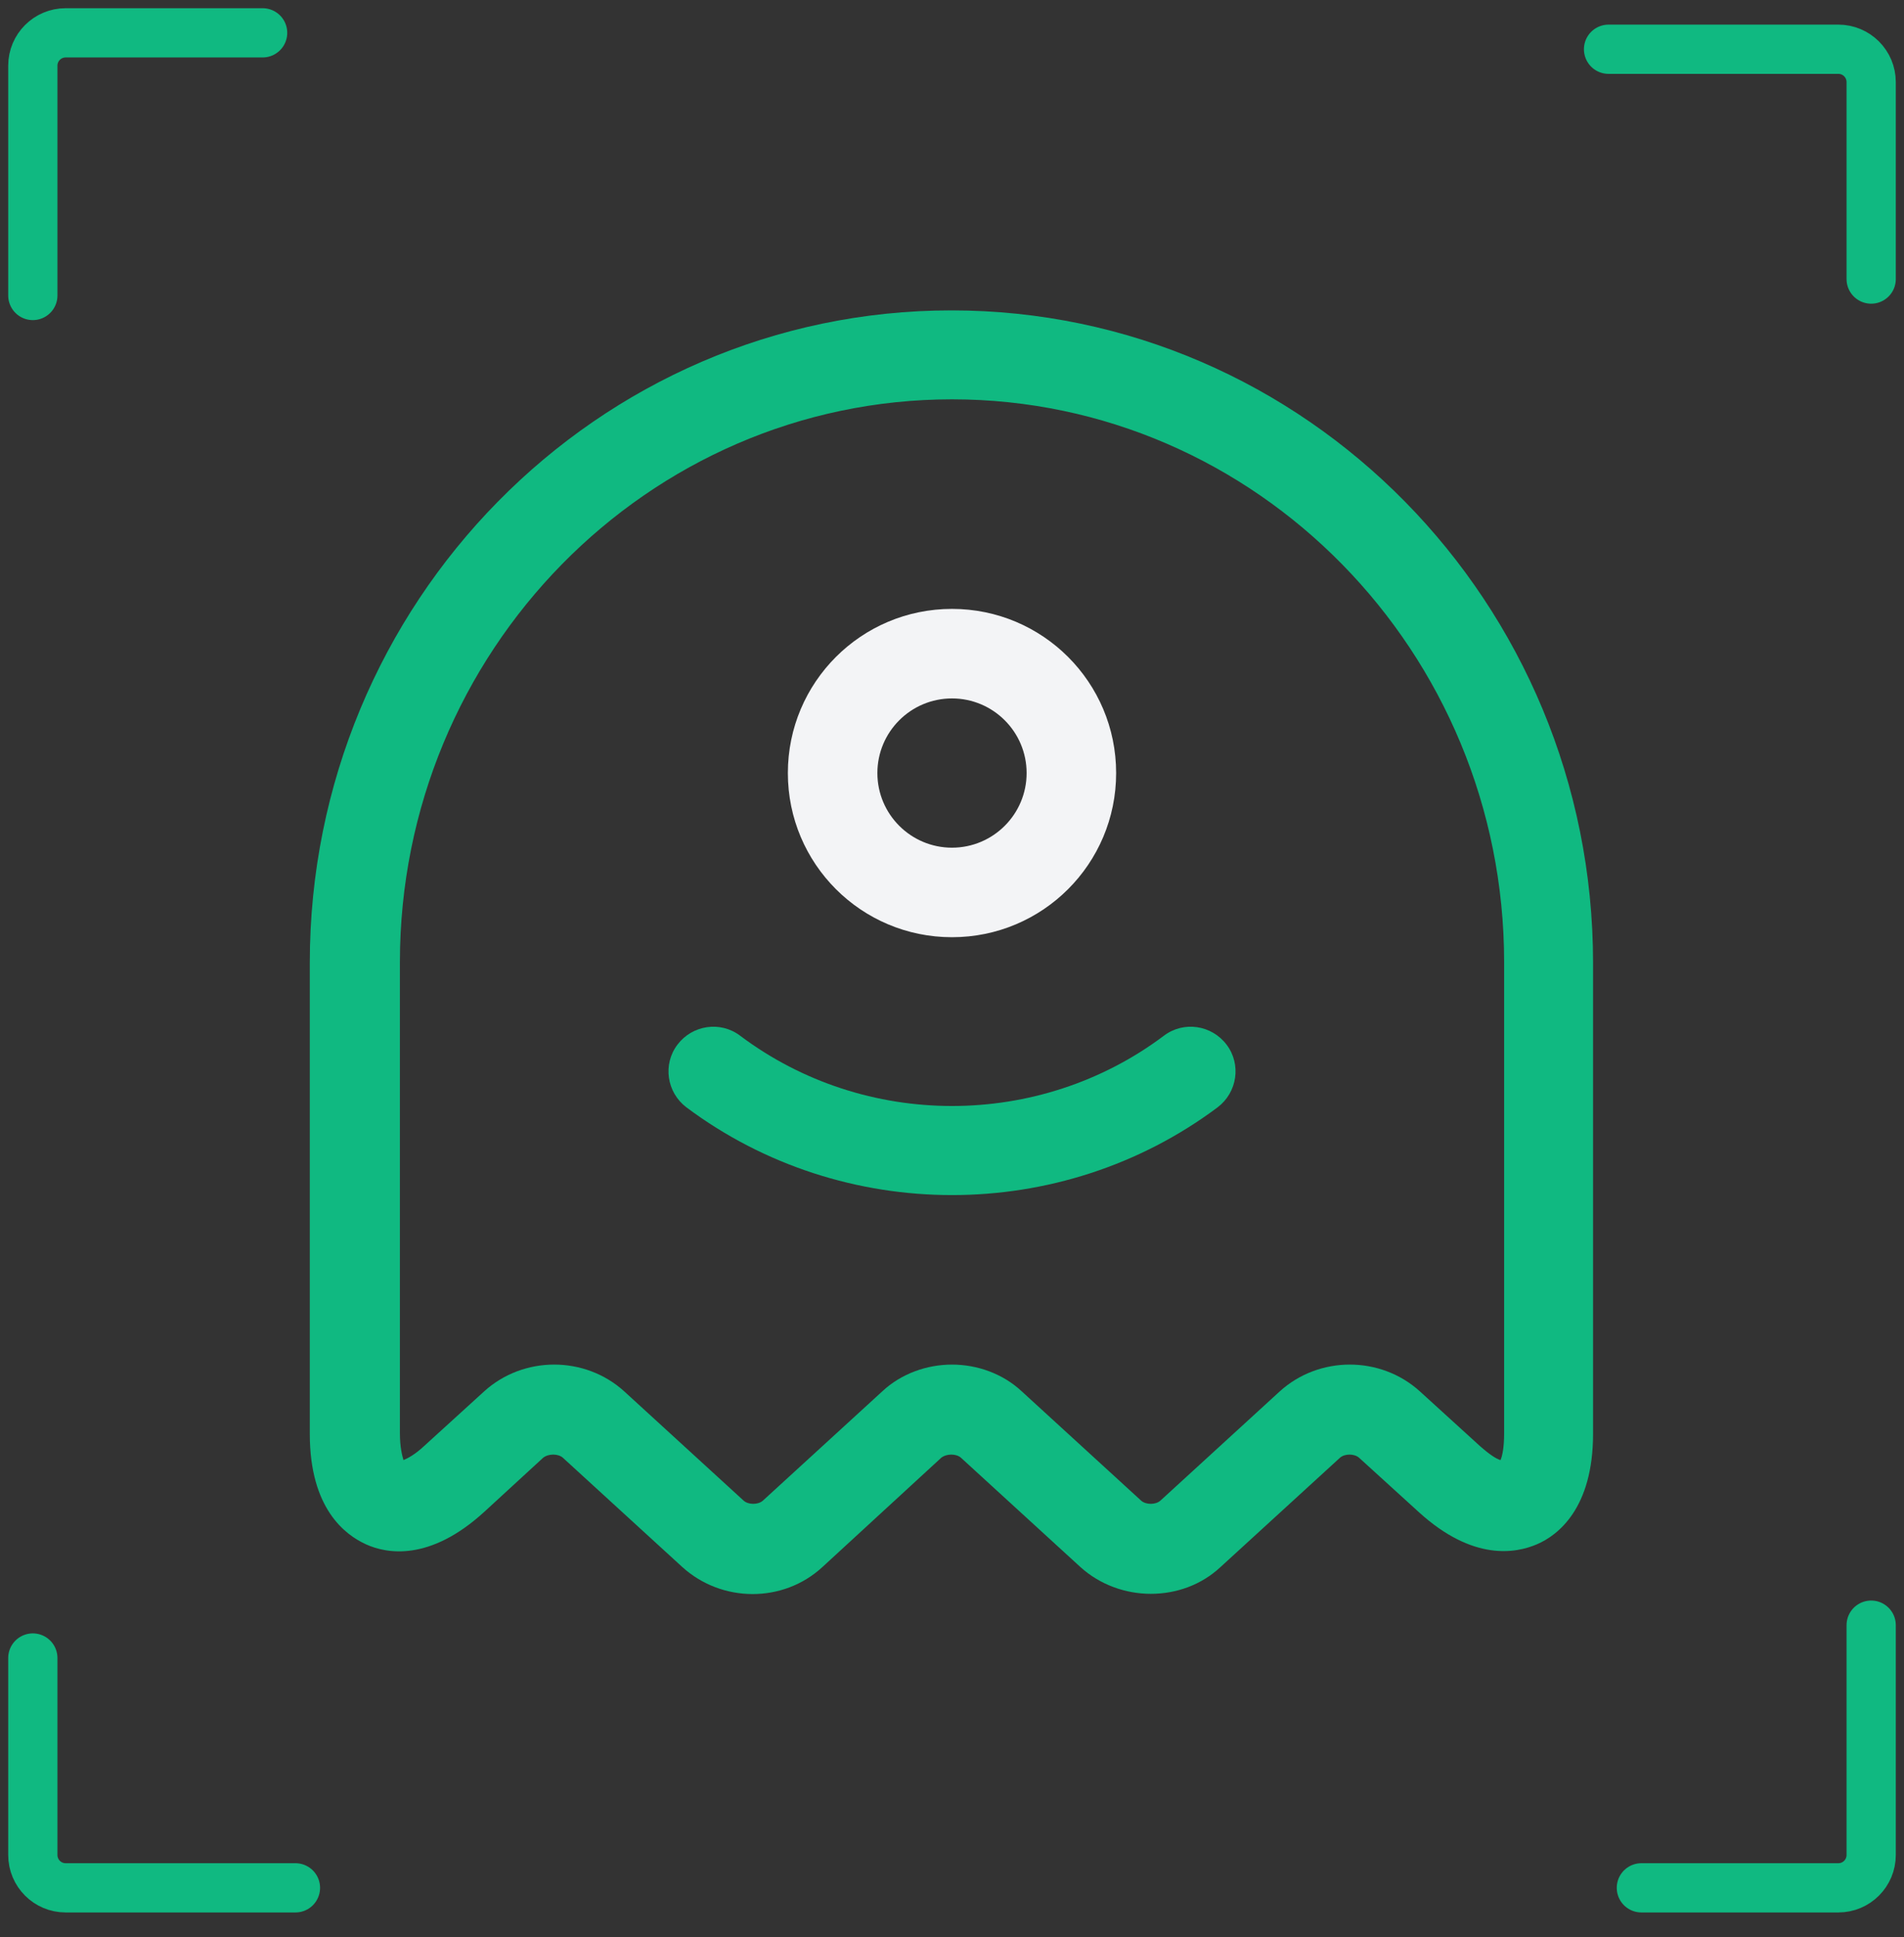 <svg width="58" height="59" viewBox="0 0 58 59" fill="none" xmlns="http://www.w3.org/2000/svg">
<rect x="0" y="0" width="58" height="59" fill="#333333" stroke="none"/>
<path d="M35.055 48.545C34.291 48.545 33.509 48.272 32.909 47.727L29.273 44.4C29.128 44.272 28.837 44.272 28.673 44.4L25.055 47.727C23.855 48.836 21.982 48.818 20.782 47.727L17.146 44.4C17 44.272 16.709 44.272 16.546 44.4L14.746 46.054C13.091 47.563 11.782 47.327 11.146 47.036C10.509 46.745 9.437 45.945 9.437 43.672V29.327C9.437 18.363 18.2 9.454 28.982 9.454C39.764 9.454 48.528 18.363 48.528 29.327V43.672C48.528 45.945 47.455 46.763 46.819 47.036C46.182 47.309 44.873 47.563 43.218 46.054L41.4 44.4C41.255 44.272 40.964 44.272 40.819 44.4L37.182 47.727C36.6 48.272 35.837 48.545 35.055 48.545ZM29 41.563C29.764 41.563 30.546 41.836 31.128 42.381L34.764 45.709C34.909 45.836 35.2 45.836 35.346 45.709L38.982 42.381C40.182 41.29 42.055 41.29 43.255 42.381L45.073 44.036C45.382 44.309 45.582 44.436 45.709 44.472C45.764 44.345 45.819 44.09 45.819 43.654V29.309C45.819 19.854 38.273 12.163 29 12.163C19.728 12.163 12.182 19.854 12.182 29.309V43.654C12.182 44.09 12.255 44.345 12.291 44.472C12.418 44.418 12.637 44.309 12.928 44.036L14.746 42.381C15.946 41.29 17.819 41.29 19.018 42.381L22.655 45.709C22.8 45.836 23.091 45.836 23.237 45.709L26.873 42.381C27.455 41.836 28.237 41.563 29 41.563Z" fill="#10B981"/>
<path d="M29 36.4C26.146 36.4 23.291 35.509 20.909 33.727C20.309 33.273 20.182 32.418 20.637 31.818C21.091 31.218 21.946 31.091 22.546 31.546C26.346 34.4 31.655 34.4 35.455 31.546C36.055 31.091 36.909 31.218 37.364 31.818C37.819 32.418 37.691 33.273 37.091 33.727C34.709 35.509 31.855 36.4 29 36.4Z" fill="#10B981"/>
<path d="M29 28.546C26.236 28.546 24 26.309 24 23.546C24 20.782 26.236 18.546 29 18.546C31.764 18.546 34 20.782 34 23.546C34 26.309 31.764 28.546 29 28.546ZM29 21.273C27.745 21.273 26.727 22.291 26.727 23.546C26.727 24.8 27.745 25.819 29 25.819C30.254 25.819 31.273 24.8 31.273 23.546C31.273 22.291 30.254 21.273 29 21.273Z" fill="#F3F4F6"/>
<path d="M49 1.5H56C56.552 1.5 57 1.948 57 2.5V8.5" stroke="#10B981" stroke-width="1.5" stroke-linecap="round"/>
<path d="M1 9L1 2C1 1.448 1.448 1 2 1L8 1" stroke="#10B981" stroke-width="1.5" stroke-linecap="round"/>
<path d="M9 57.5L2 57.5C1.448 57.5 1 57.052 1 56.5L1 50.5" stroke="#10B981" stroke-width="1.5" stroke-linecap="round"/>
<path d="M57 49.5L57 56.5C57 57.052 56.552 57.5 56 57.5L50 57.5" stroke="#10B981" stroke-width="1.5" stroke-linecap="round"/>
</svg>
